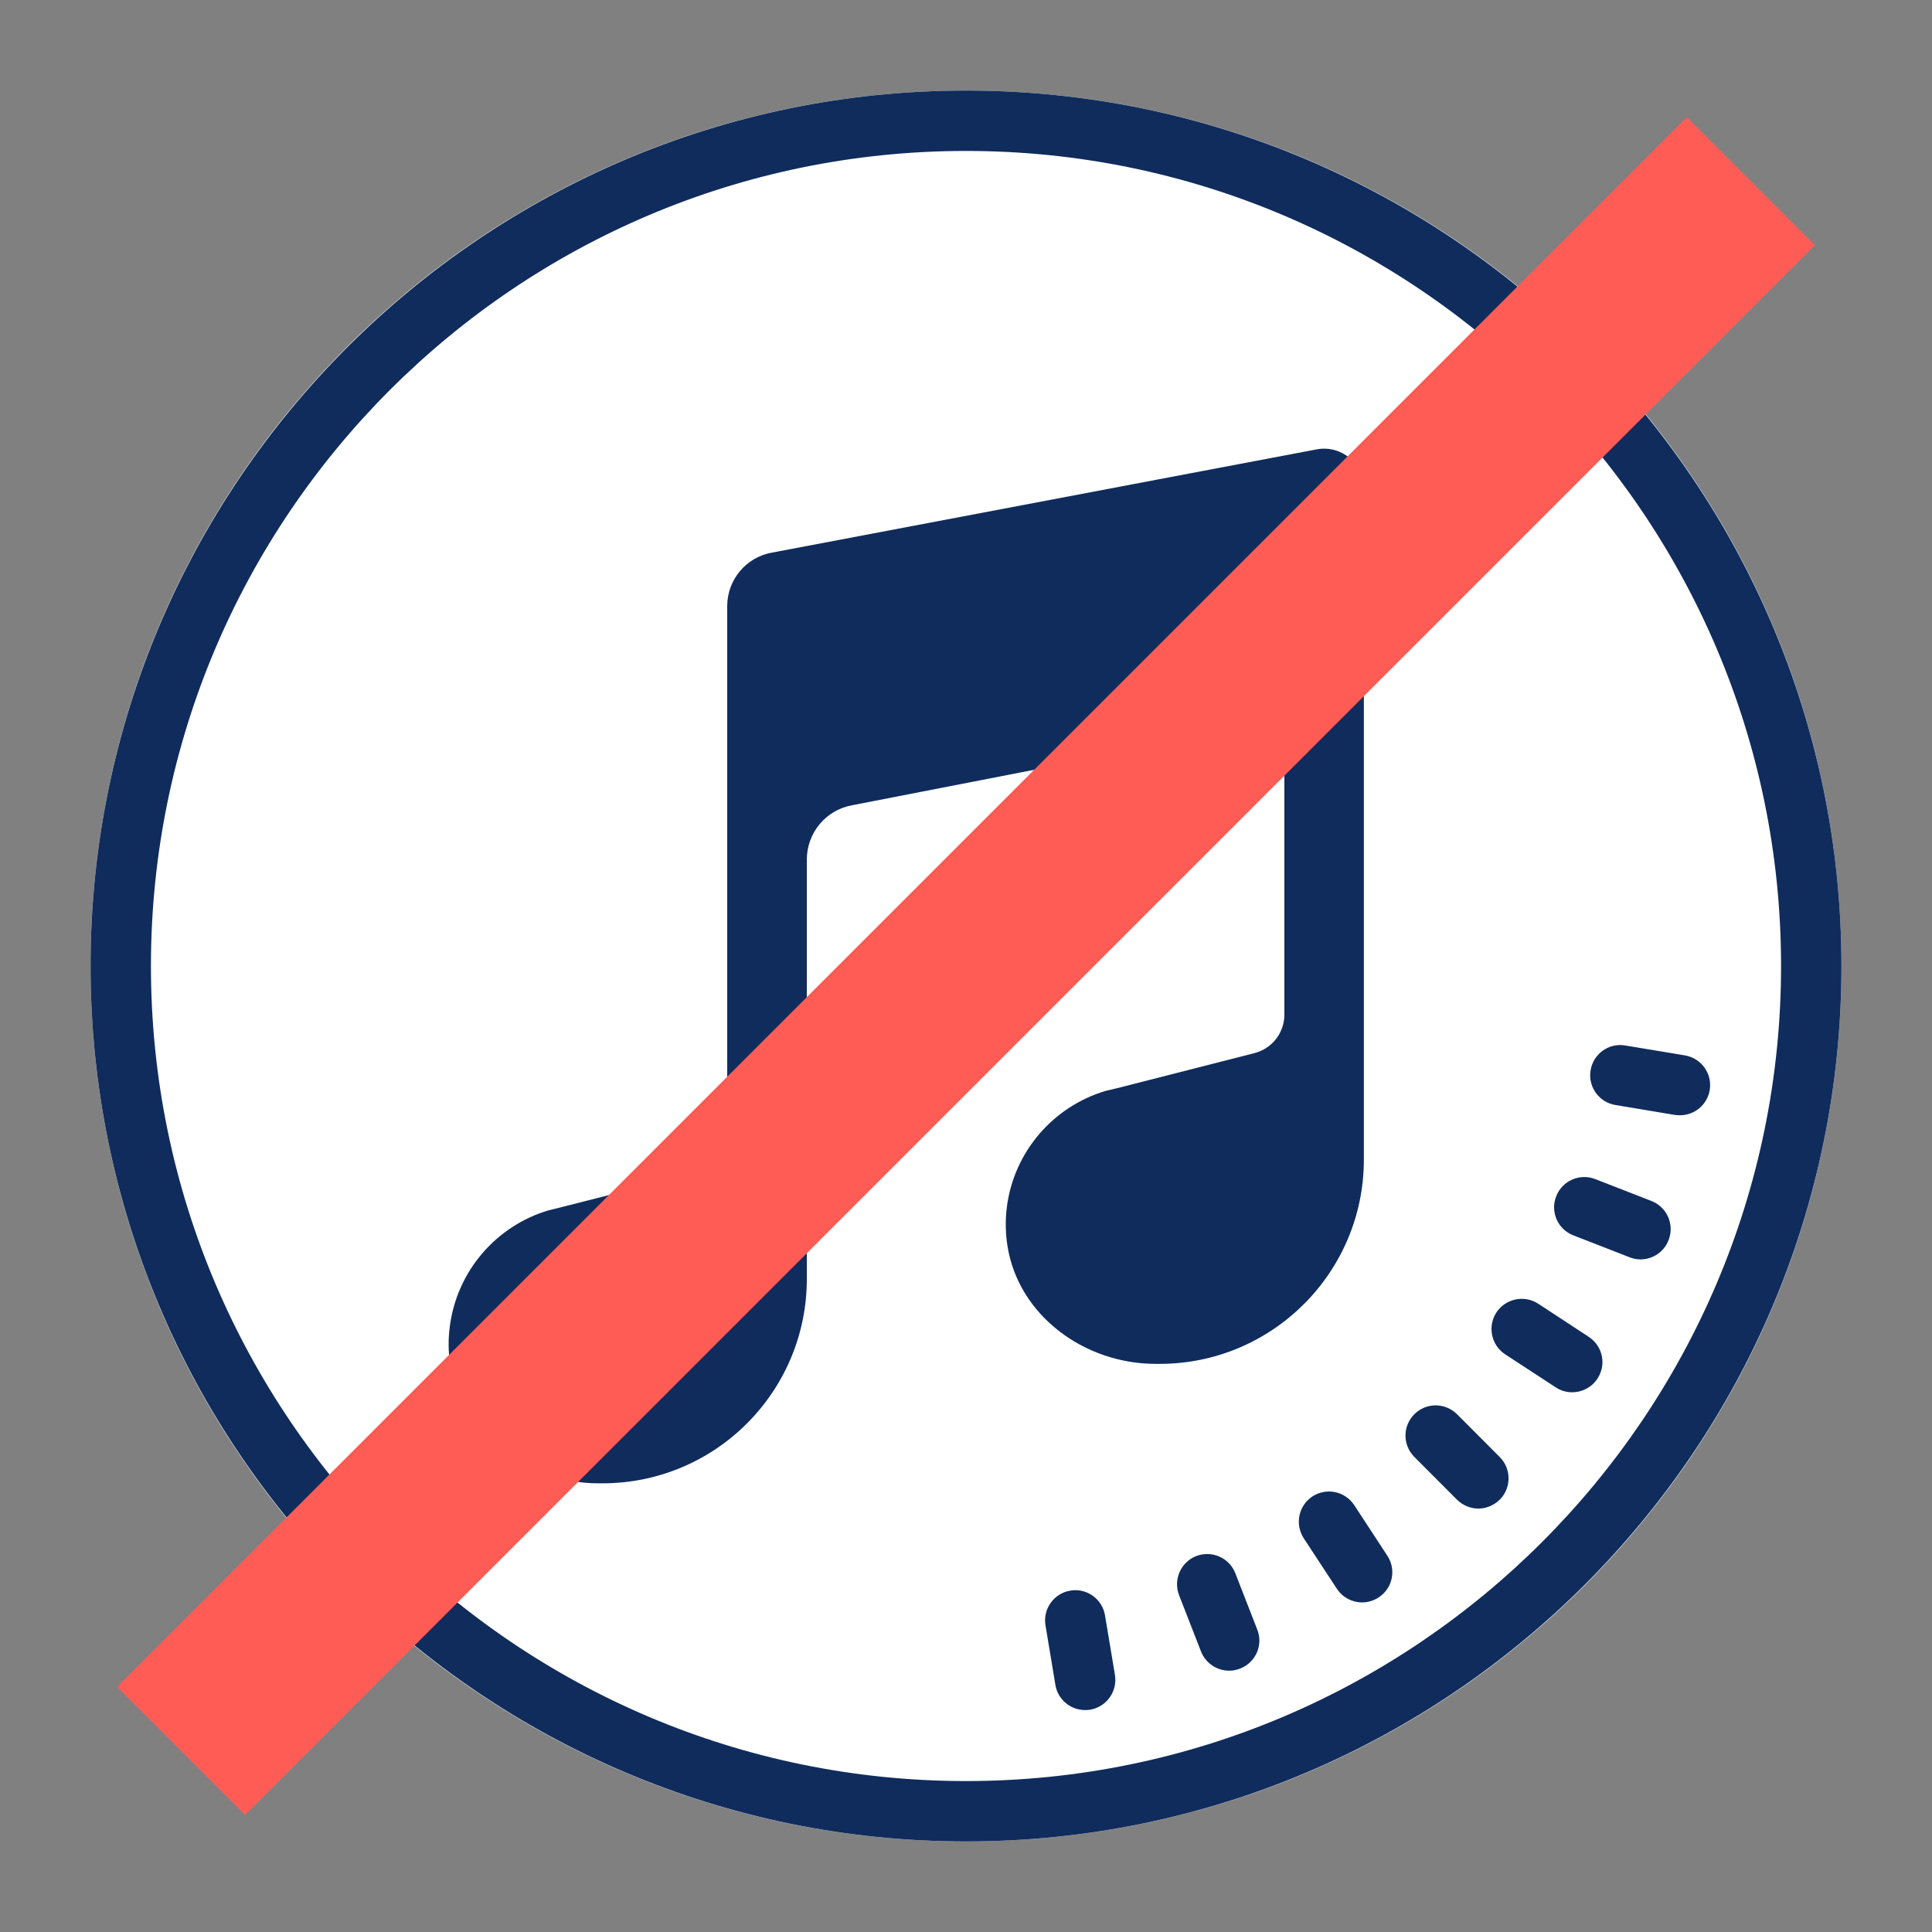 <?xml version="1.0" encoding="UTF-8"?>
<svg xmlns="http://www.w3.org/2000/svg" xmlns:xlink="http://www.w3.org/1999/xlink" width="64pt" height="64pt" viewBox="0 0 64 64" version="1.1">
<rect x="0" y="0" width="64" height="64" fill="#808080" stroke="none"/>
<g id="surface1504319">
<path style=" stroke:none;fill-rule:nonzero;fill:rgb(100%,100%,100%);fill-opacity:1;" d="M 32 3 C 15.984 3 3 15.984 3 32 C 3 48.016 15.984 61 32 61 C 48.016 61 61 48.016 61 32 C 61 15.984 48.016 3 32 3 Z M 32 3 "/>
<path style=" stroke:none;fill-rule:nonzero;fill:rgb(5.882%,17.255%,36.078%);fill-opacity:1;" d="M 32 61 C 16.012 61 3 47.992 3 32 C 3 16.008 16.012 3 32 3 C 47.988 3 61 16.008 61 32 C 61 47.992 47.988 61 32 61 Z M 32 5 C 17.113 5 5 17.113 5 32 C 5 46.887 17.113 59 32 59 C 46.887 59 59 46.887 59 32 C 59 17.113 46.887 5 32 5 Z M 32 5 "/>
<path style=" stroke:none;fill-rule:nonzero;fill:rgb(5.882%,17.255%,36.078%);fill-opacity:1;" d="M 55.648 36.945 C 55.598 36.945 55.539 36.941 55.484 36.934 L 53.512 36.605 C 52.969 36.516 52.598 36 52.691 35.453 C 52.781 34.91 53.293 34.539 53.84 34.633 L 55.812 34.961 C 56.355 35.051 56.727 35.562 56.637 36.109 C 56.555 36.598 56.133 36.945 55.648 36.945 Z M 54.344 41.719 C 54.223 41.719 54.098 41.695 53.98 41.648 L 52.117 40.922 C 51.602 40.723 51.348 40.141 51.551 39.629 C 51.75 39.113 52.332 38.859 52.844 39.059 L 54.707 39.785 C 55.223 39.988 55.477 40.566 55.273 41.082 C 55.121 41.477 54.742 41.719 54.344 41.719 Z M 52.082 46.121 C 51.895 46.121 51.703 46.07 51.535 45.957 L 49.859 44.863 C 49.398 44.559 49.27 43.941 49.57 43.477 C 49.875 43.016 50.496 42.887 50.957 43.188 L 52.629 44.285 C 53.094 44.59 53.223 45.207 52.918 45.668 C 52.727 45.961 52.406 46.121 52.082 46.121 Z M 48.973 49.973 C 48.715 49.973 48.461 49.871 48.266 49.68 L 46.852 48.262 C 46.461 47.871 46.461 47.238 46.852 46.848 C 47.242 46.457 47.871 46.457 48.266 46.848 L 49.68 48.266 C 50.07 48.656 50.07 49.289 49.68 49.68 C 49.48 49.871 49.227 49.973 48.973 49.973 Z M 45.121 53.082 C 44.797 53.082 44.477 52.922 44.285 52.629 L 43.188 50.957 C 42.887 50.492 43.016 49.875 43.477 49.57 C 43.941 49.27 44.559 49.398 44.863 49.863 L 45.957 51.535 C 46.262 51.996 46.133 52.617 45.668 52.918 C 45.5 53.027 45.309 53.082 45.121 53.082 Z M 40.719 55.344 C 40.32 55.344 39.941 55.102 39.785 54.707 L 39.059 52.844 C 38.859 52.328 39.113 51.75 39.625 51.547 C 40.145 51.348 40.723 51.602 40.922 52.117 L 41.648 53.98 C 41.852 54.492 41.598 55.074 41.082 55.273 C 40.965 55.32 40.84 55.344 40.719 55.344 Z M 35.945 56.648 C 35.465 56.648 35.039 56.301 34.961 55.812 L 34.633 53.84 C 34.543 53.297 34.91 52.781 35.457 52.691 C 36 52.598 36.516 52.969 36.605 53.512 L 36.934 55.484 C 37.023 56.031 36.652 56.547 36.109 56.637 C 36.055 56.645 36 56.648 35.945 56.648 Z M 35.945 56.648 "/>
<path style=" stroke:none;fill-rule:nonzero;fill:rgb(5.882%,17.255%,36.078%);fill-opacity:1;" d="M 43.633 14.883 L 25.578 18.305 C 24.719 18.453 24.09 19.203 24.09 20.078 L 24.09 37.566 C 24.09 38.168 23.68 38.695 23.098 38.844 L 18.555 40 L 18.172 40.094 C 16.445 40.605 15.141 42.098 14.902 43.93 C 14.844 44.355 14.848 44.781 14.914 45.211 C 15.273 47.535 17.473 49.137 19.824 49.137 L 19.957 49.137 C 23.695 49.137 26.727 46.105 26.727 42.367 L 26.727 28.477 C 26.727 27.586 27.363 26.824 28.242 26.672 L 40.996 24.188 C 41.805 24.047 42.547 24.668 42.547 25.484 L 42.547 33.609 C 42.547 34.215 42.137 34.738 41.551 34.887 L 37.008 36.047 L 36.625 36.137 C 34.898 36.652 33.594 38.141 33.355 39.973 C 33.301 40.398 33.305 40.828 33.371 41.258 C 33.73 43.578 35.926 45.18 38.281 45.18 L 38.414 45.18 C 42.148 45.18 45.18 42.148 45.18 38.41 L 45.18 16.184 C 45.184 15.363 44.441 14.742 43.633 14.883 Z M 43.633 14.883 "/>
<line style="fill:rgb(100%,100%,100%);" x1="6" y1="58" x2="58" y2="6" stroke-width="6" stroke="#fe5c55"/>  
</g>
</svg>

